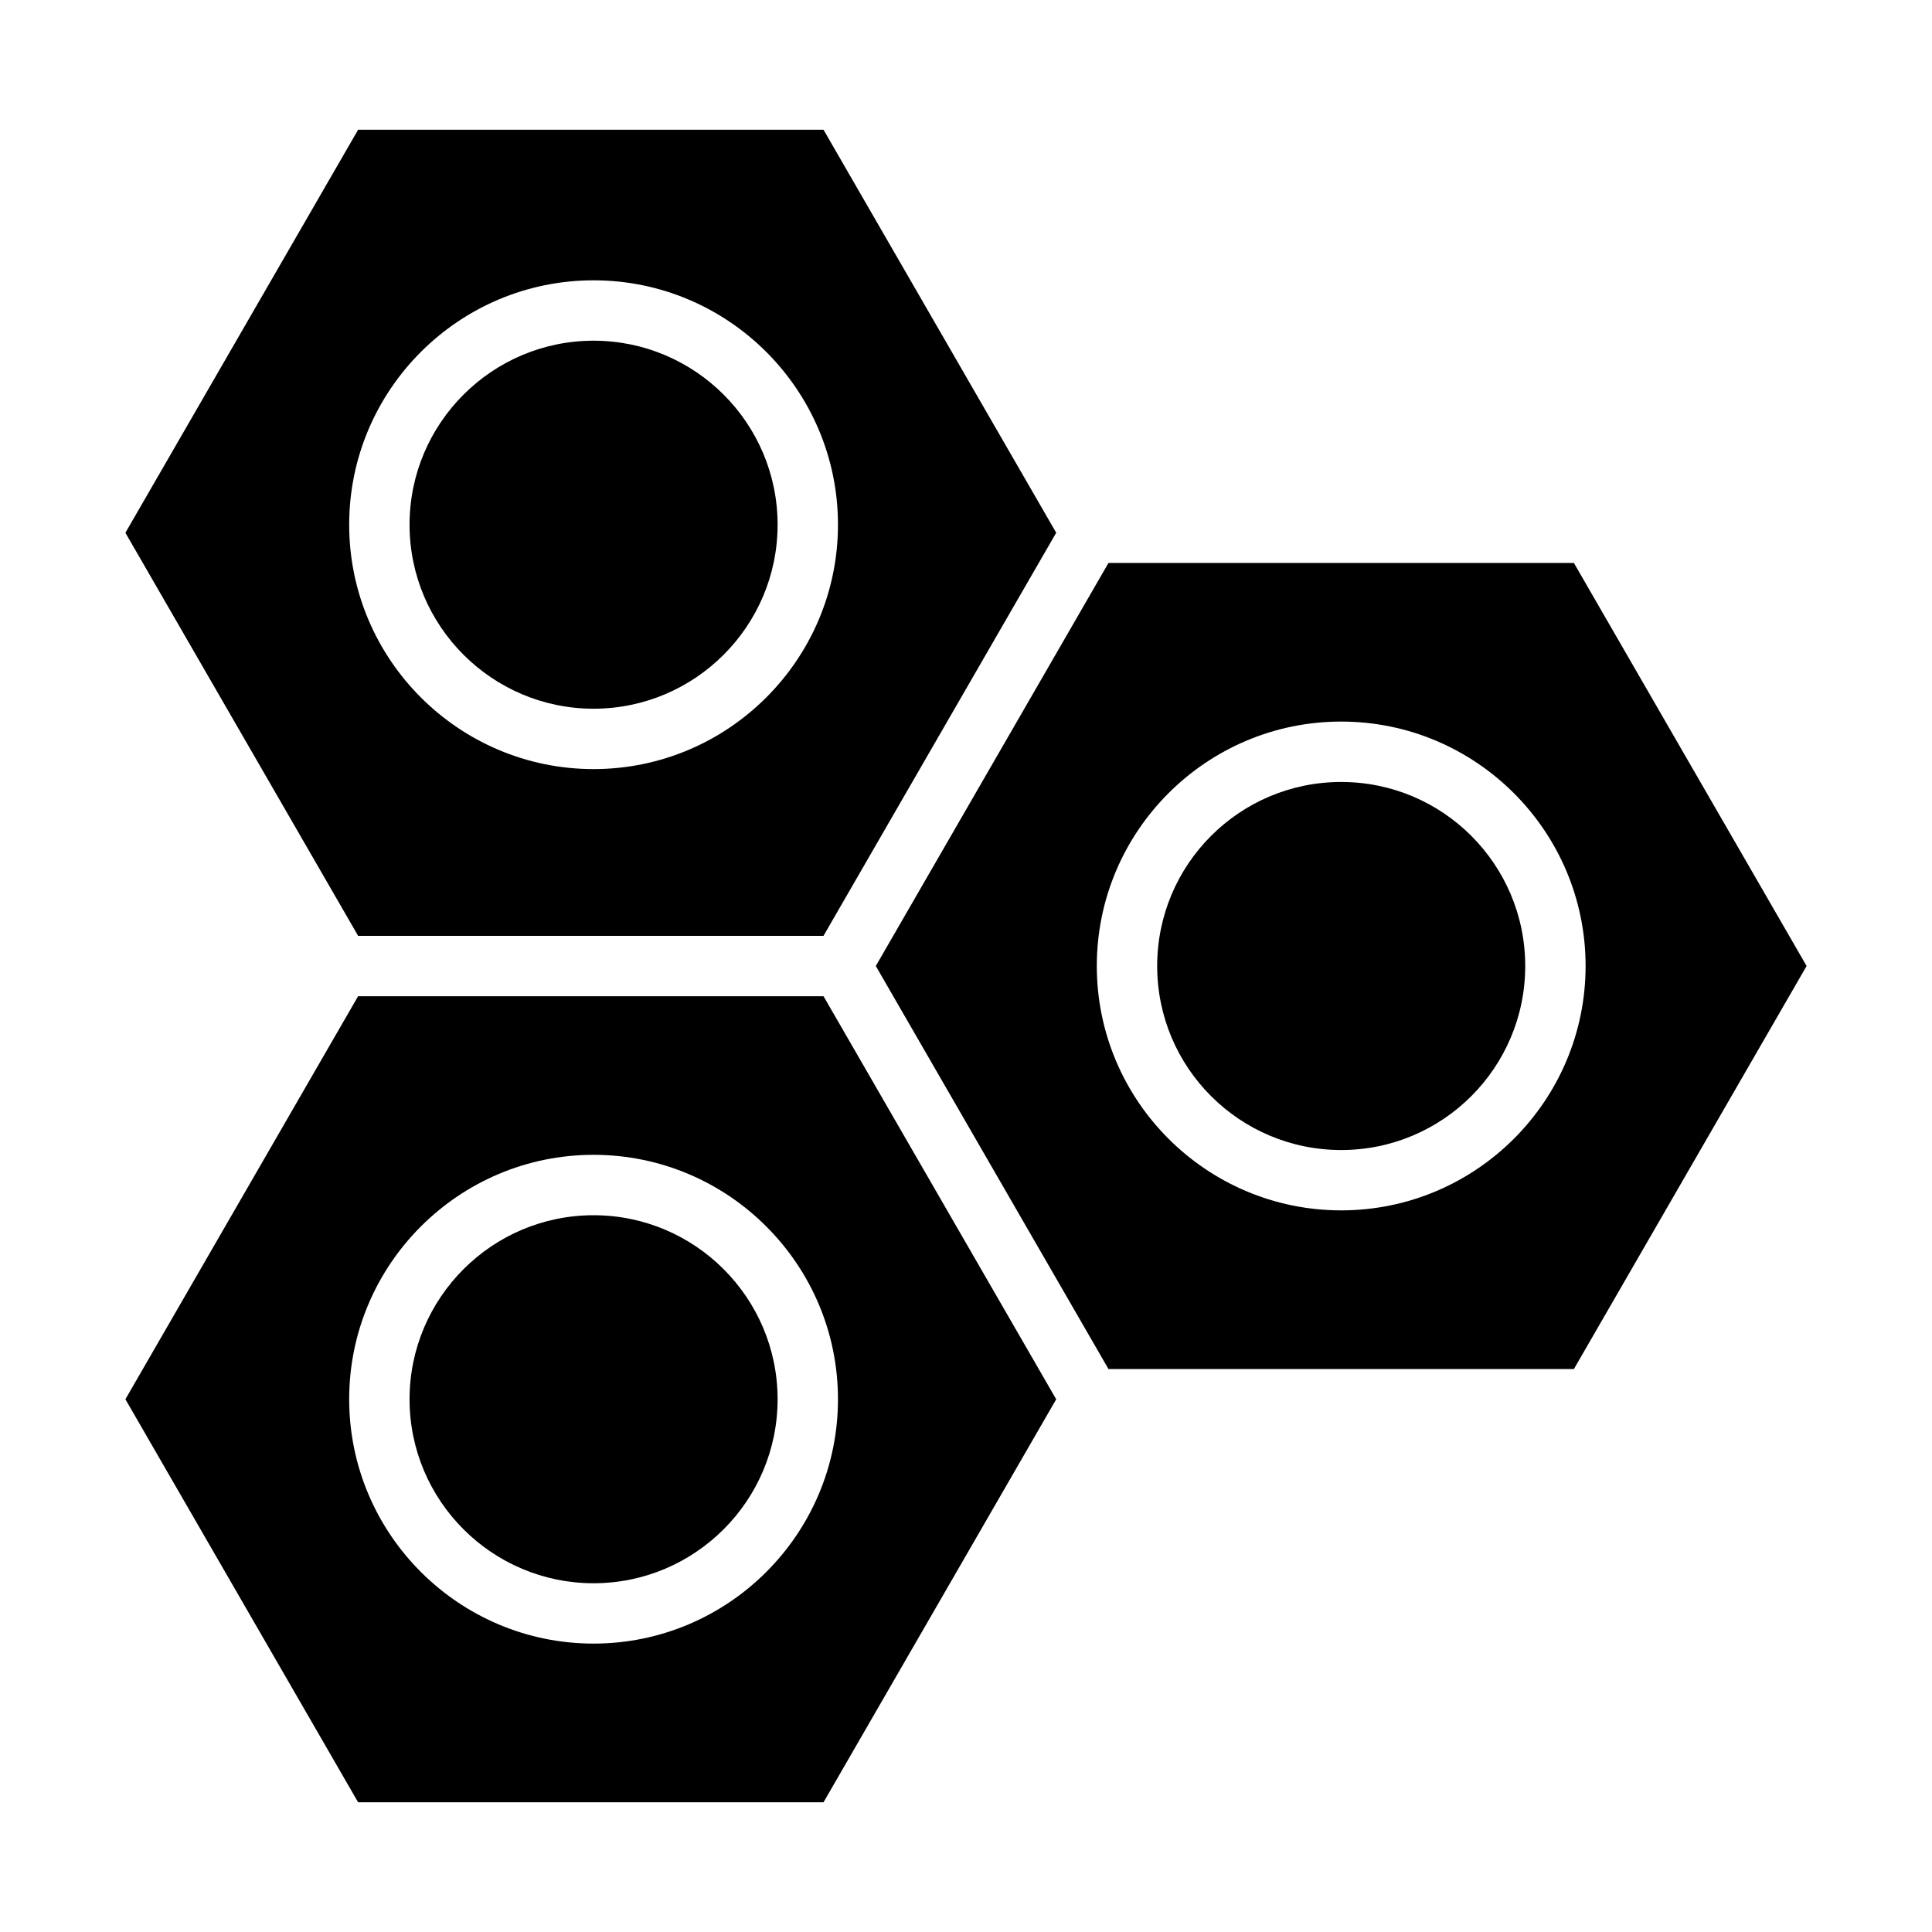 <svg id="Layer_1" viewBox="0 0 64 64" xmlns="http://www.w3.org/2000/svg" data-name="Layer 1"><path d="m36.72 18.648-7.708 13.352 7.708 13.352h15.417l7.709-13.352-7.709-13.352zm7.709 21.447c-4.464 0-8.096-3.632-8.096-8.096s3.632-8.096 8.096-8.096 8.096 3.632 8.096 8.096-3.632 8.096-8.096 8.096z"/><path d="m19.663 23.477c3.361 0 6.096-2.734 6.096-6.096s-2.734-6.095-6.096-6.095-6.096 2.734-6.096 6.095 2.734 6.096 6.096 6.096z"/><path d="m27.28 31 7.708-13.352-7.708-13.35h-15.417l-7.709 13.351 7.709 13.352h15.417zm-7.617-21.714c4.464 0 8.096 3.631 8.096 8.095s-3.632 8.096-8.096 8.096-8.096-3.632-8.096-8.096 3.632-8.095 8.096-8.095z"/><path d="m19.663 40.256c-3.361 0-6.096 2.734-6.096 6.096s2.734 6.095 6.096 6.095 6.096-2.734 6.096-6.095-2.734-6.096-6.096-6.096z"/><circle cx="44.429" cy="32" r="6.096"/><path d="m11.863 33-7.709 13.352 7.709 13.351h15.417l7.708-13.35-7.708-13.352h-15.417zm7.8 21.446c-4.464 0-8.096-3.631-8.096-8.095s3.632-8.096 8.096-8.096 8.096 3.632 8.096 8.096-3.632 8.095-8.096 8.095z"/></svg>